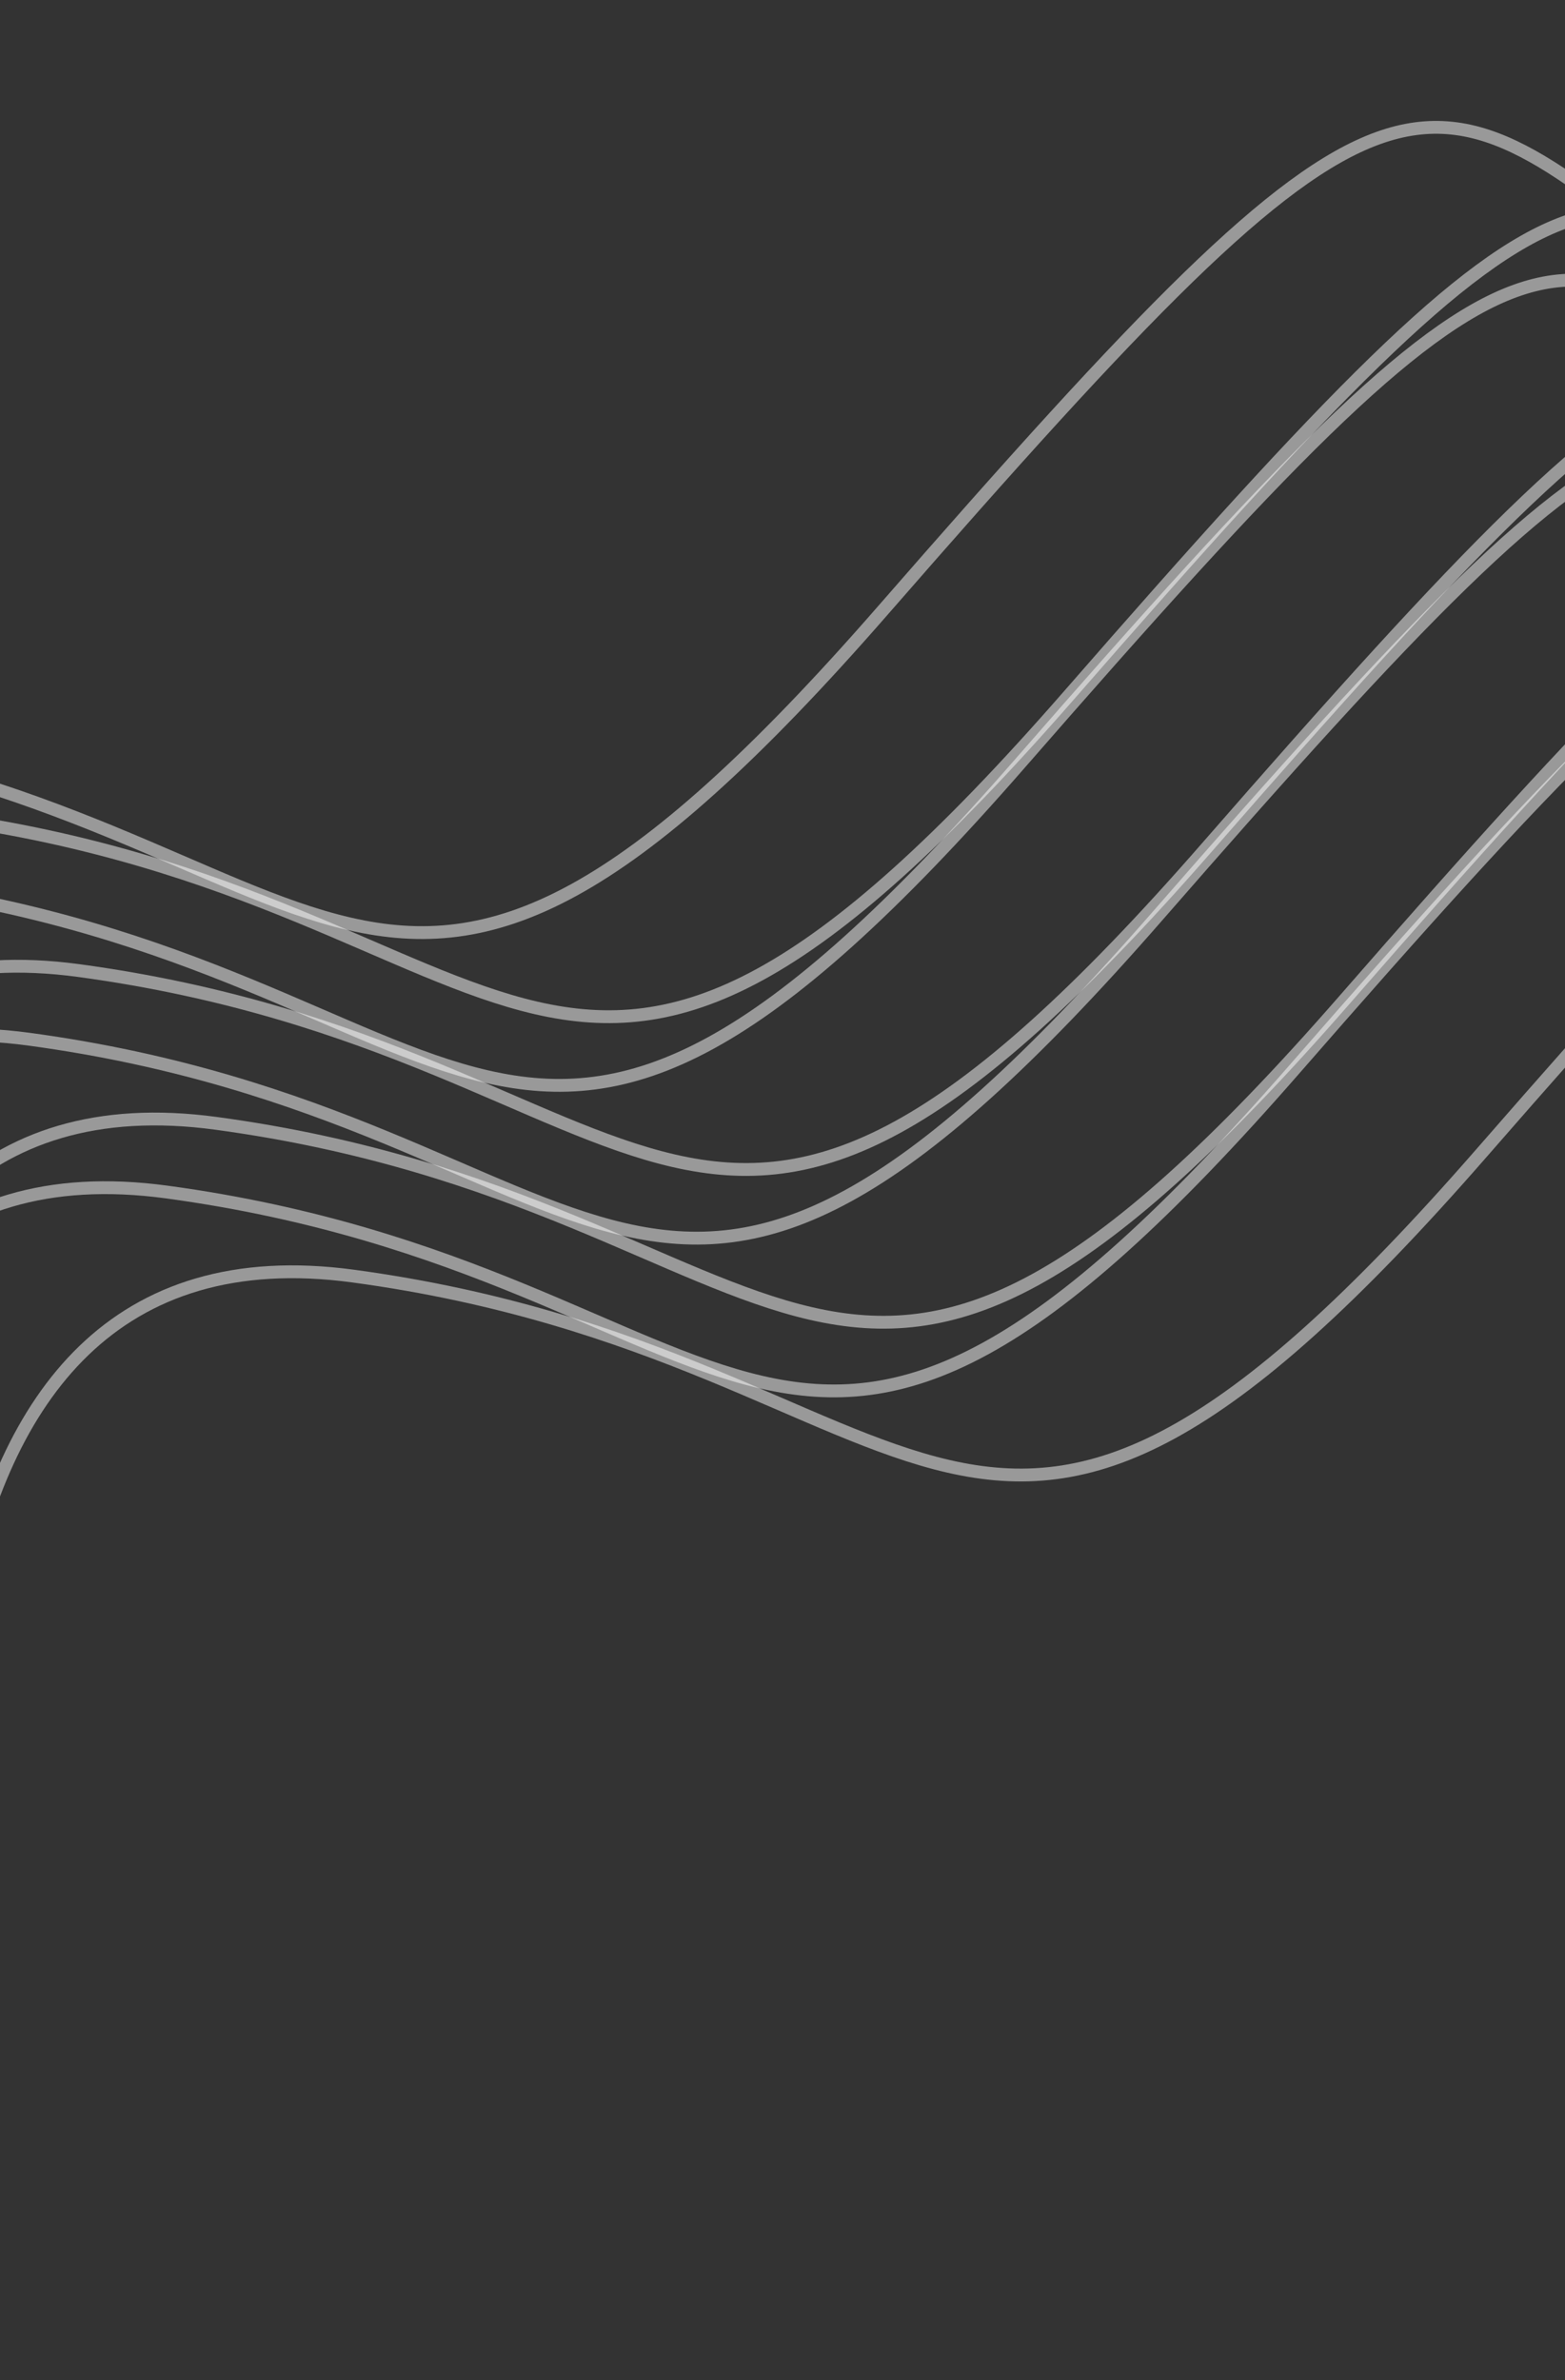 <svg width="244" height="371" viewBox="0 0 244 371" fill="none" xmlns="http://www.w3.org/2000/svg">
<rect x="0" y="0" width="244" height="371" fill="#333333" stroke="none"/>
<path d="M-1.382 349.214C-13.613 294.907 -19.445 188.816 55.078 198.909C148.233 211.526 150.733 271.771 231.017 179.687C311.301 87.604 314.407 92.854 357.473 127.58" stroke="white" stroke-opacity="0.5" stroke-width="2"/>
<path d="M-22.794 325.4C-35.025 271.093 -40.857 165.002 33.666 175.096C126.821 187.713 129.321 247.957 209.605 155.874C289.889 63.79 292.995 69.04 336.061 103.767" stroke="white" stroke-opacity="0.5" stroke-width="2"/>
<path d="M-44.206 301.587C-56.437 247.28 -62.27 141.189 12.254 151.282C105.409 163.899 107.909 224.144 188.193 132.06C268.477 39.977 271.583 45.227 314.649 79.953" stroke="white" stroke-opacity="0.5" stroke-width="2"/>
<path d="M-65.618 277.773C-77.85 223.466 -83.682 117.375 -9.158 127.469C83.997 140.086 86.497 200.33 166.781 108.247C247.065 16.163 250.171 21.413 293.236 56.14" stroke="white" stroke-opacity="0.5" stroke-width="2"/>
<path d="M-30.505 336.104C-42.736 281.797 -48.568 175.706 25.955 185.8C119.11 198.417 121.61 258.662 201.894 166.578C282.178 74.494 285.284 79.744 328.35 114.471" stroke="white" stroke-opacity="0.5" stroke-width="2"/>
<path d="M-51.917 312.291C-64.148 257.984 -69.981 151.893 4.543 161.986C97.698 174.603 100.198 234.848 180.482 142.764C260.766 50.681 263.872 55.931 306.938 90.657" stroke="white" stroke-opacity="0.5" stroke-width="2"/>
<path d="M-73.329 288.477C-85.561 234.17 -91.393 128.079 -16.869 138.173C76.286 150.79 78.786 211.035 159.07 118.951C239.354 26.867 242.46 32.117 285.525 66.844" stroke="white" stroke-opacity="0.5" stroke-width="2"/>
<path d="M-94.741 264.664C-106.973 210.357 -112.805 104.266 -38.281 114.359C54.874 126.976 57.374 187.221 137.658 95.138C217.942 3.054 221.048 8.304 264.113 43.03" stroke="white" stroke-opacity="0.5" stroke-width="2"/>
</svg>
